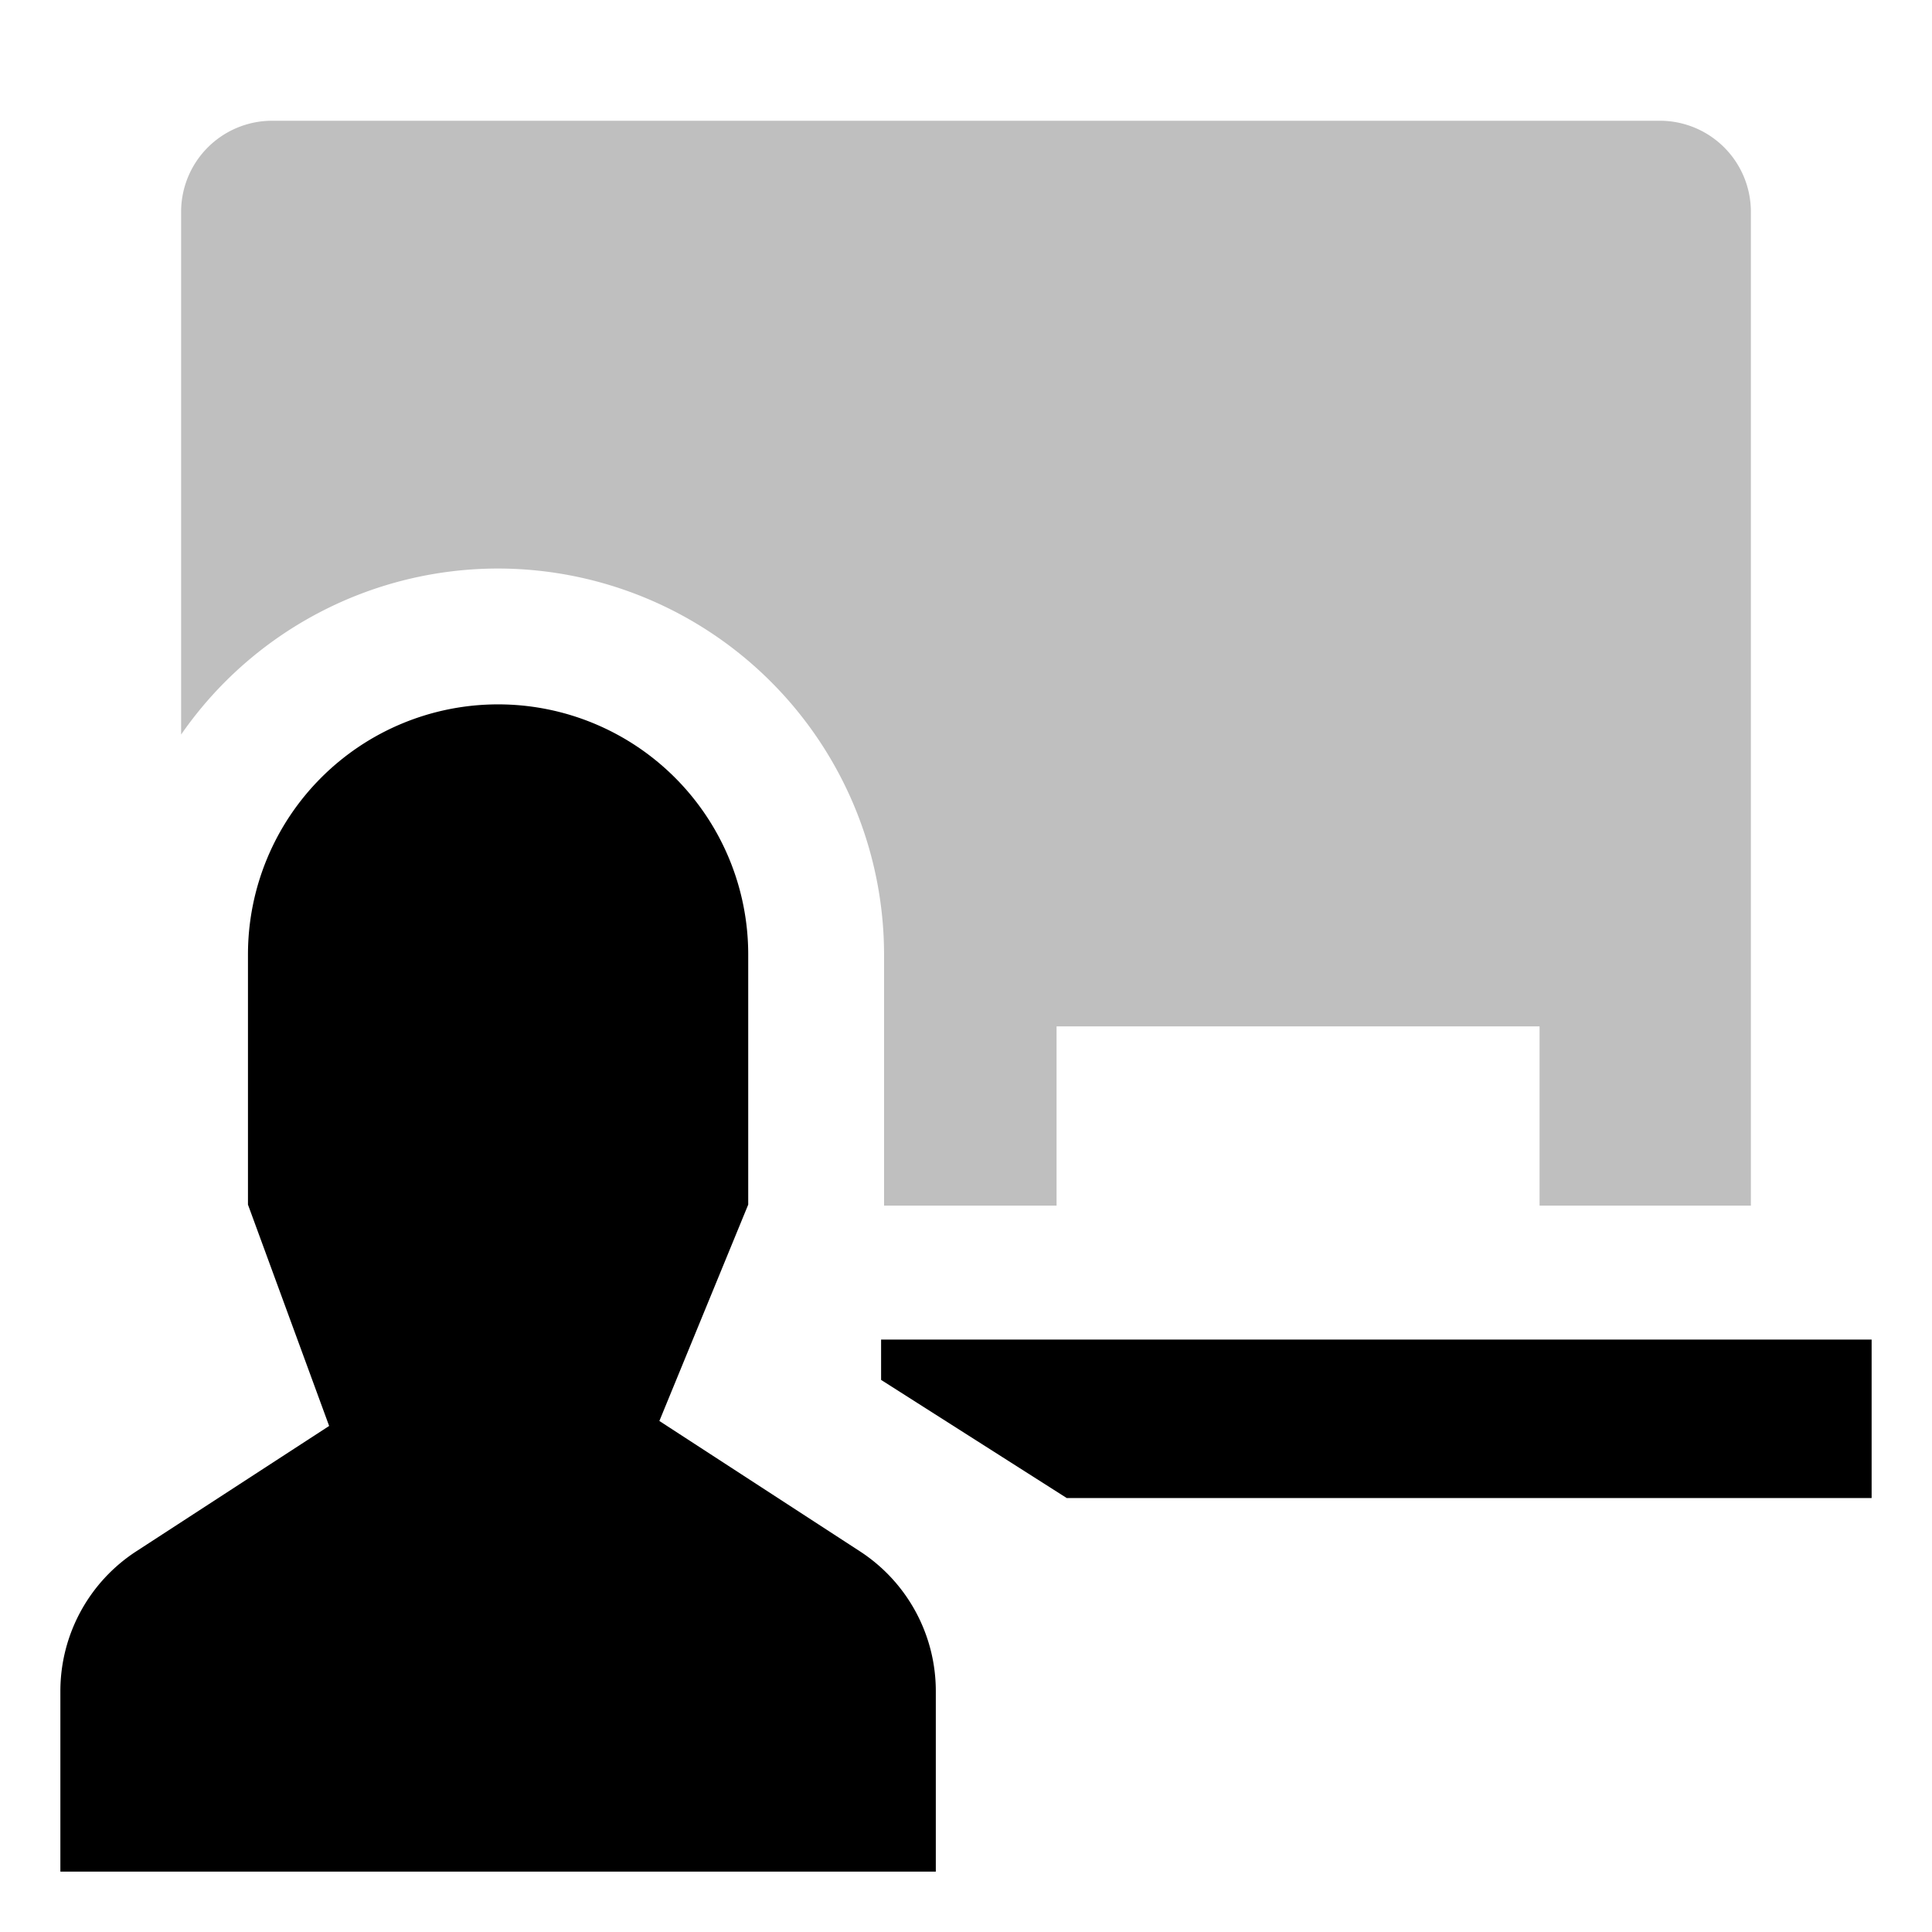 <svg xmlns="http://www.w3.org/2000/svg" viewBox="0 0 512 512">
  <path fill="currentColor" d="M132,150.667A102.4,102.4,0,0,1,234.286,252.952V319.5H280V272H408v47.5h56V56.205A24.131,24.131,0,0,0,440,32H72A24.131,24.131,0,0,0,48,56.205V194.66A102.24,102.24,0,0,1,132,150.667Z" class="ci-secondary" opacity="0.25"/>
  <path fill="currentColor" d="M227.893,411.121l-53.152-34.549,23.545-57.334V252.952a66.286,66.286,0,0,0-132.572,0v66.286l21.513,58.655-51.12,33.228A44.19,44.19,0,0,0,16,448.172V496H248V448.172A44.19,44.19,0,0,0,227.893,411.121Z" class="ci-primary"/>
  <polygon fill="currentColor" points="233.5 355 233.5 365.689 282.702 397 496 397 496 355 233.5 355" class="ci-primary"/>
</svg>
